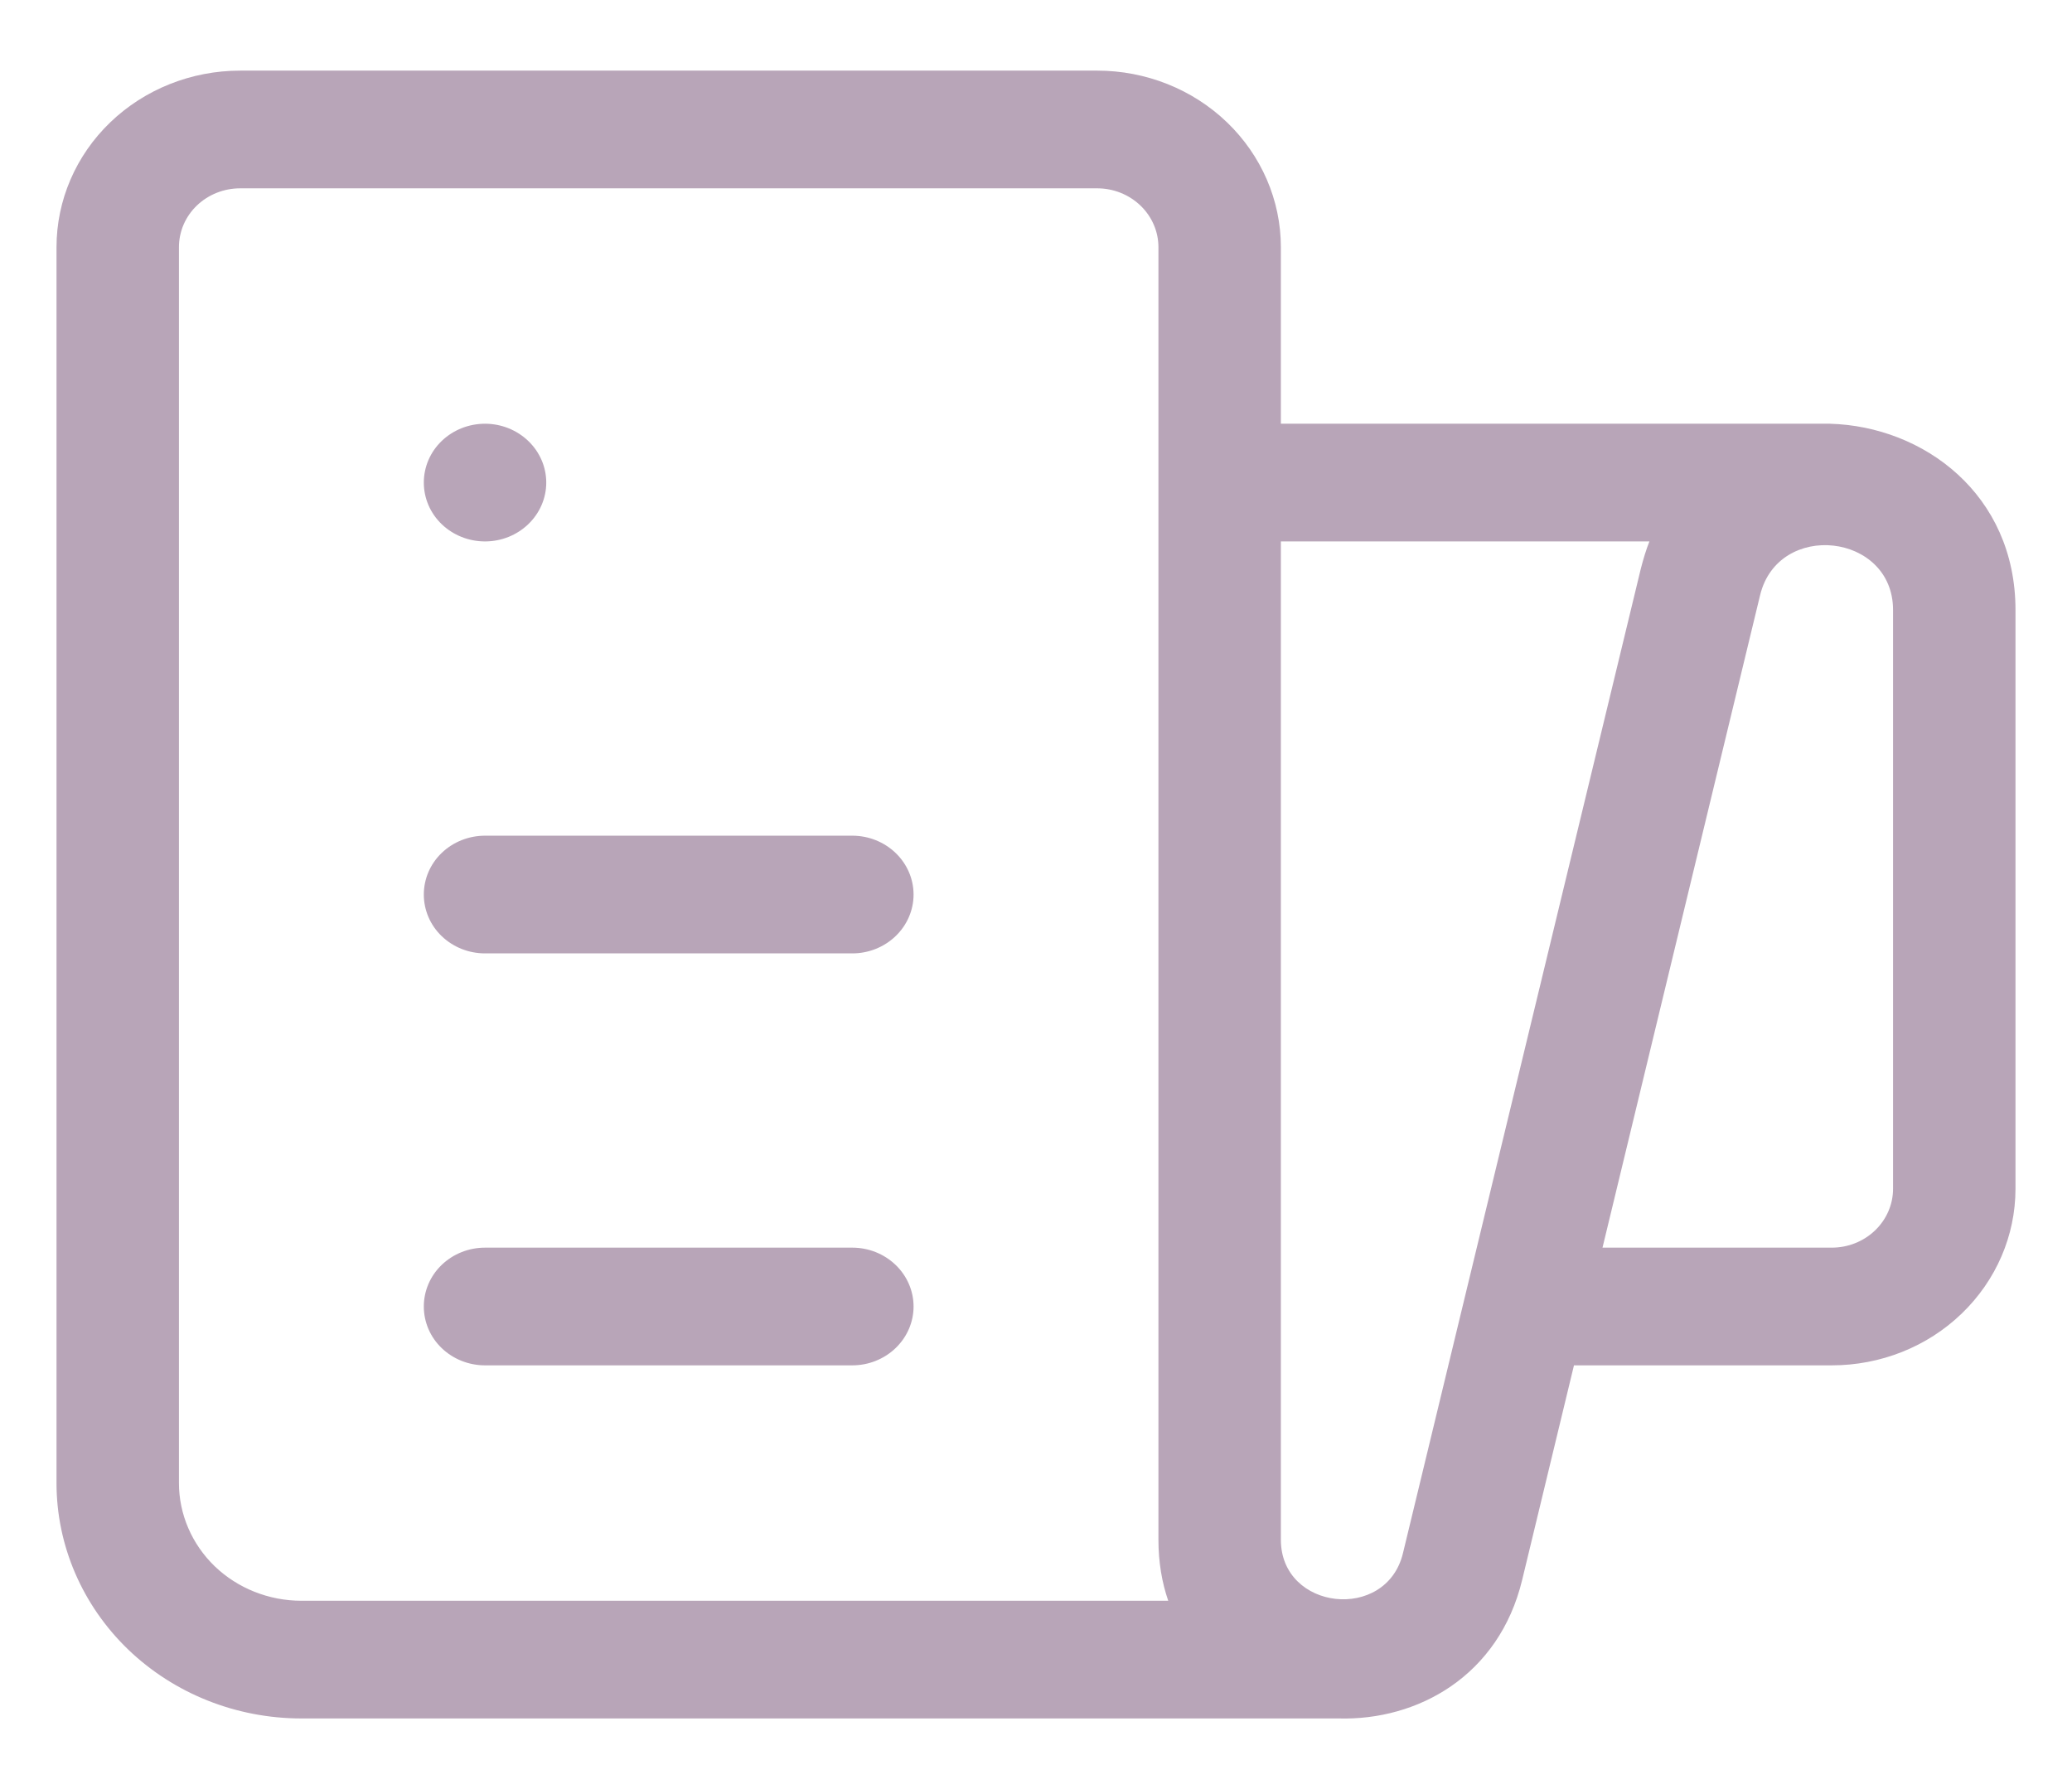 <svg width="22" height="19" viewBox="0 0 22 19" fill="none" xmlns="http://www.w3.org/2000/svg">
<path d="M5.15 5.75C5.322 5.75 5.487 5.684 5.609 5.567C5.731 5.45 5.8 5.291 5.8 5.125C5.8 4.959 5.731 4.8 5.609 4.683C5.487 4.566 5.322 4.5 5.15 4.5C4.977 4.5 4.812 4.566 4.69 4.683C4.568 4.8 4.5 4.959 4.5 5.125C4.5 5.291 4.568 5.45 4.69 5.567C4.812 5.684 4.977 5.75 5.15 5.75ZM4.5 9.5C4.5 9.334 4.568 9.175 4.69 9.058C4.812 8.941 4.977 8.875 5.15 8.875H9.05C9.222 8.875 9.387 8.941 9.509 9.058C9.631 9.175 9.7 9.334 9.7 9.5C9.7 9.666 9.631 9.825 9.509 9.942C9.387 10.059 9.222 10.125 9.05 10.125H5.15C4.977 10.125 4.812 10.059 4.69 9.942C4.568 9.825 4.5 9.666 4.5 9.5ZM5.15 13.25C4.977 13.25 4.812 13.316 4.69 13.433C4.568 13.55 4.5 13.709 4.5 13.875C4.5 14.041 4.568 14.2 4.69 14.317C4.812 14.434 4.977 14.5 5.15 14.5H9.05C9.222 14.5 9.387 14.434 9.509 14.317C9.631 14.2 9.7 14.041 9.7 13.875C9.7 13.709 9.631 13.55 9.509 13.433C9.387 13.316 9.222 13.25 9.05 13.25H5.15ZM3.2 18.25H14.209C15.054 18.275 15.916 17.797 16.162 16.779L16.712 14.5H19.45C19.967 14.5 20.463 14.303 20.828 13.951C21.194 13.599 21.4 13.122 21.4 12.625V6.478C21.4 5.249 20.423 4.527 19.429 4.5H13.6V2.625C13.6 2.128 13.394 1.651 13.028 1.299C12.663 0.948 12.167 0.75 11.65 0.75H2.55C2.032 0.75 1.536 0.948 1.171 1.299C0.805 1.651 0.6 2.128 0.6 2.625V15.75C0.6 16.413 0.874 17.049 1.361 17.518C1.849 17.987 2.51 18.25 3.2 18.25ZM1.9 2.625C1.9 2.459 1.968 2.3 2.09 2.183C2.212 2.066 2.377 2 2.55 2H11.65C11.822 2 11.987 2.066 12.109 2.183C12.231 2.3 12.3 2.459 12.3 2.625V16.352C12.3 16.59 12.337 16.806 12.404 17H3.2C2.855 17 2.524 16.868 2.28 16.634C2.037 16.399 1.9 16.081 1.9 15.75V2.625ZM19.45 13.25H17.015L18.688 6.322C18.88 5.525 20.1 5.66 20.1 6.478V12.625C20.1 12.791 20.031 12.95 19.909 13.067C19.787 13.184 19.622 13.25 19.45 13.25ZM13.6 5.75H17.513C17.477 5.841 17.448 5.938 17.422 6.039L14.896 16.496C14.719 17.227 13.6 17.104 13.6 16.352V5.75Z" fill="#4E1F4F" fill-opacity="0.4"/>
</svg>
